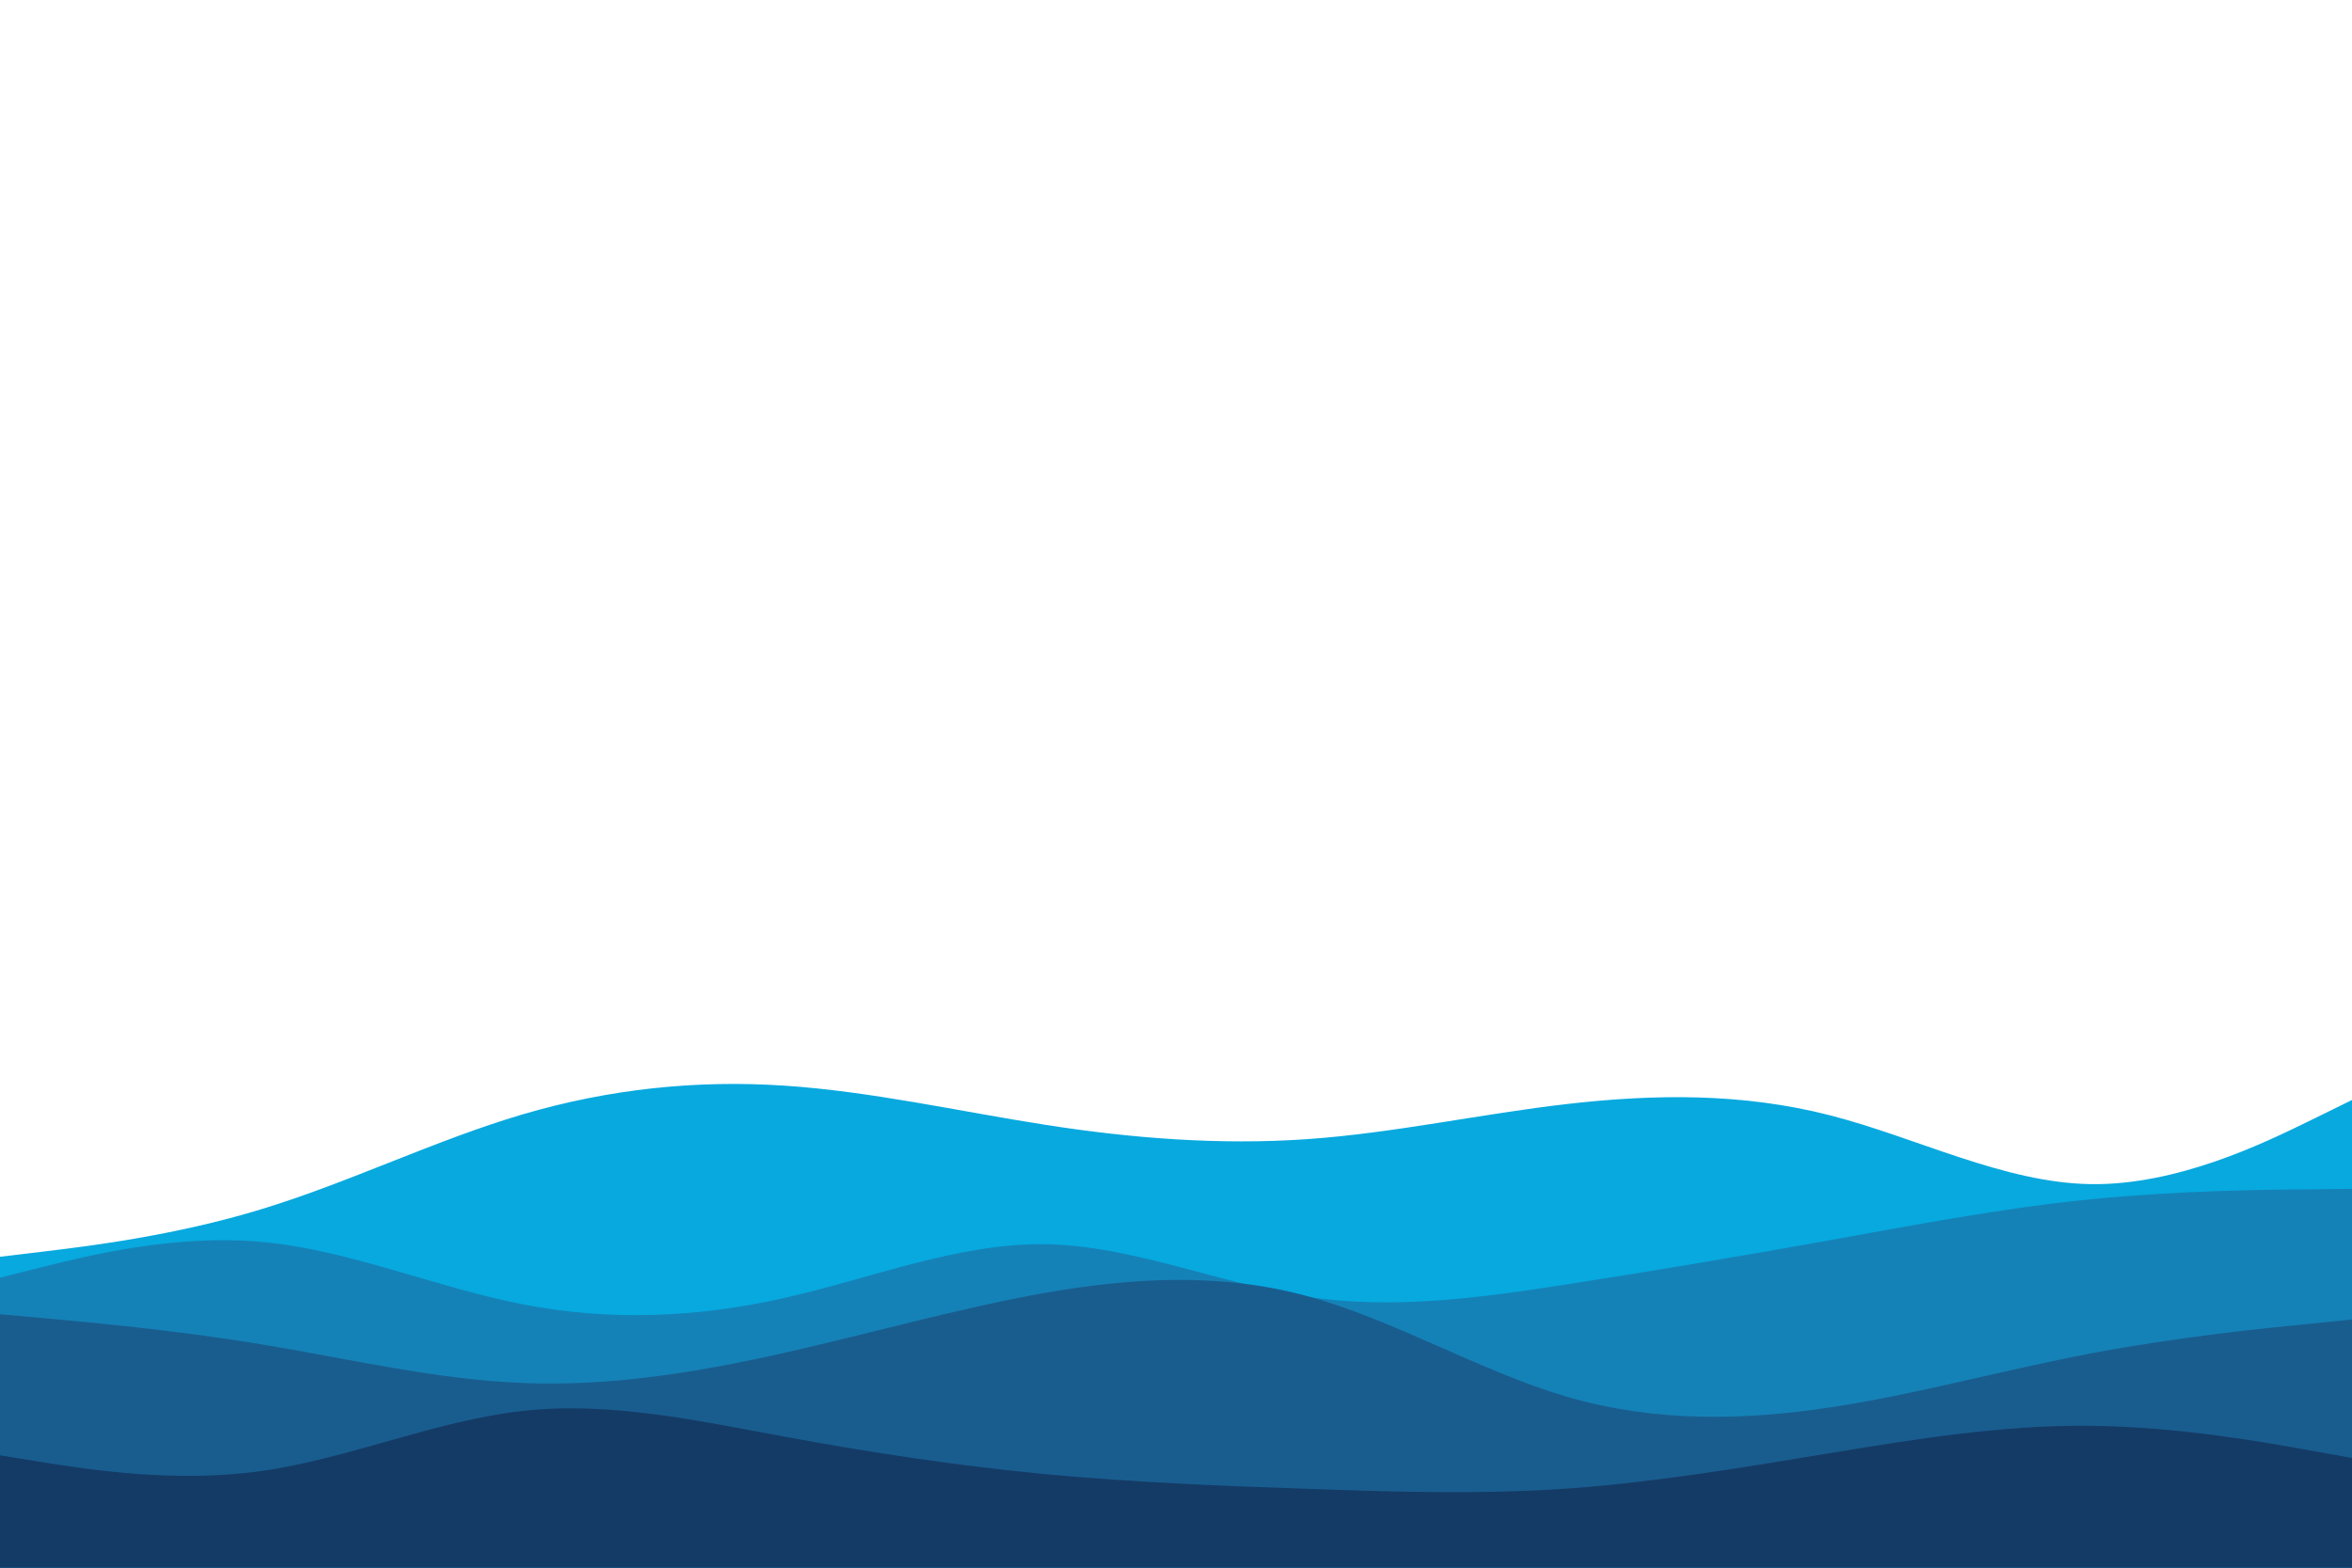 <svg id="visual" viewBox="0 0 900 600" width="900" height="600" xmlns="http://www.w3.org/2000/svg" xmlns:xlink="http://www.w3.org/1999/xlink" version="1.1"><rect x="0" y="0" width="900" height="600" fill="#FFFFFF"></rect><path d="M0 481L16.7 479C33.3 477 66.7 473 100 462.8C133.3 452.7 166.7 436.3 200 426.5C233.3 416.7 266.7 413.3 300 415.5C333.3 417.7 366.7 425.3 400 430.5C433.3 435.7 466.7 438.3 500 436C533.3 433.7 566.7 426.3 600 422.5C633.3 418.7 666.7 418.3 700 426.8C733.3 435.3 766.7 452.7 800 453.2C833.3 453.7 866.7 437.3 883.3 429.2L900 421L900 601L883.3 601C866.7 601 833.3 601 800 601C766.7 601 733.3 601 700 601C666.7 601 633.3 601 600 601C566.7 601 533.3 601 500 601C466.7 601 433.3 601 400 601C366.7 601 333.3 601 300 601C266.7 601 233.3 601 200 601C166.7 601 133.3 601 100 601C66.7 601 33.3 601 16.7 601L0 601Z" fill="#07a9df"></path><path d="M0 489L16.7 484.8C33.3 480.7 66.7 472.3 100 475.3C133.3 478.3 166.7 492.7 200 499.2C233.3 505.7 266.7 504.3 300 496.8C333.3 489.3 366.7 475.7 400 476.2C433.3 476.7 466.7 491.3 500 496.3C533.3 501.3 566.7 496.7 600 491.5C633.3 486.3 666.7 480.7 700 474.7C733.3 468.7 766.7 462.3 800 459C833.3 455.7 866.7 455.3 883.3 455.2L900 455L900 601L883.3 601C866.7 601 833.3 601 800 601C766.7 601 733.3 601 700 601C666.7 601 633.3 601 600 601C566.7 601 533.3 601 500 601C466.7 601 433.3 601 400 601C366.7 601 333.3 601 300 601C266.7 601 233.3 601 200 601C166.7 601 133.3 601 100 601C66.7 601 33.3 601 16.7 601L0 601Z" fill="#1582b7"></path><path d="M0 503L16.7 504.5C33.3 506 66.7 509 100 514.5C133.3 520 166.7 528 200 529.3C233.3 530.7 266.7 525.3 300 517.8C333.3 510.3 366.7 500.7 400 494.8C433.3 489 466.7 487 500 496C533.3 505 566.7 525 600 534.7C633.3 544.3 666.7 543.7 700 538.7C733.3 533.7 766.7 524.3 800 518C833.3 511.7 866.7 508.3 883.3 506.7L900 505L900 601L883.3 601C866.7 601 833.3 601 800 601C766.7 601 733.3 601 700 601C666.7 601 633.3 601 600 601C566.7 601 533.3 601 500 601C466.7 601 433.3 601 400 601C366.7 601 333.3 601 300 601C266.7 601 233.3 601 200 601C166.7 601 133.3 601 100 601C66.7 601 33.3 601 16.7 601L0 601Z" fill="#195d8f"></path><path d="M0 557L16.7 559.7C33.3 562.3 66.7 567.7 100 563C133.3 558.3 166.7 543.7 200 540C233.3 536.3 266.7 543.7 300 549.8C333.3 556 366.7 561 400 564.2C433.3 567.3 466.7 568.7 500 569.8C533.3 571 566.7 572 600 569.7C633.3 567.3 666.7 561.7 700 556.2C733.3 550.7 766.7 545.3 800 545.7C833.3 546 866.7 552 883.3 555L900 558L900 601L883.3 601C866.7 601 833.3 601 800 601C766.7 601 733.3 601 700 601C666.7 601 633.3 601 600 601C566.7 601 533.3 601 500 601C466.7 601 433.3 601 400 601C366.7 601 333.3 601 300 601C266.7 601 233.3 601 200 601C166.7 601 133.3 601 100 601C66.7 601 33.3 601 16.7 601L0 601Z" fill="#143b66"></path></svg>
